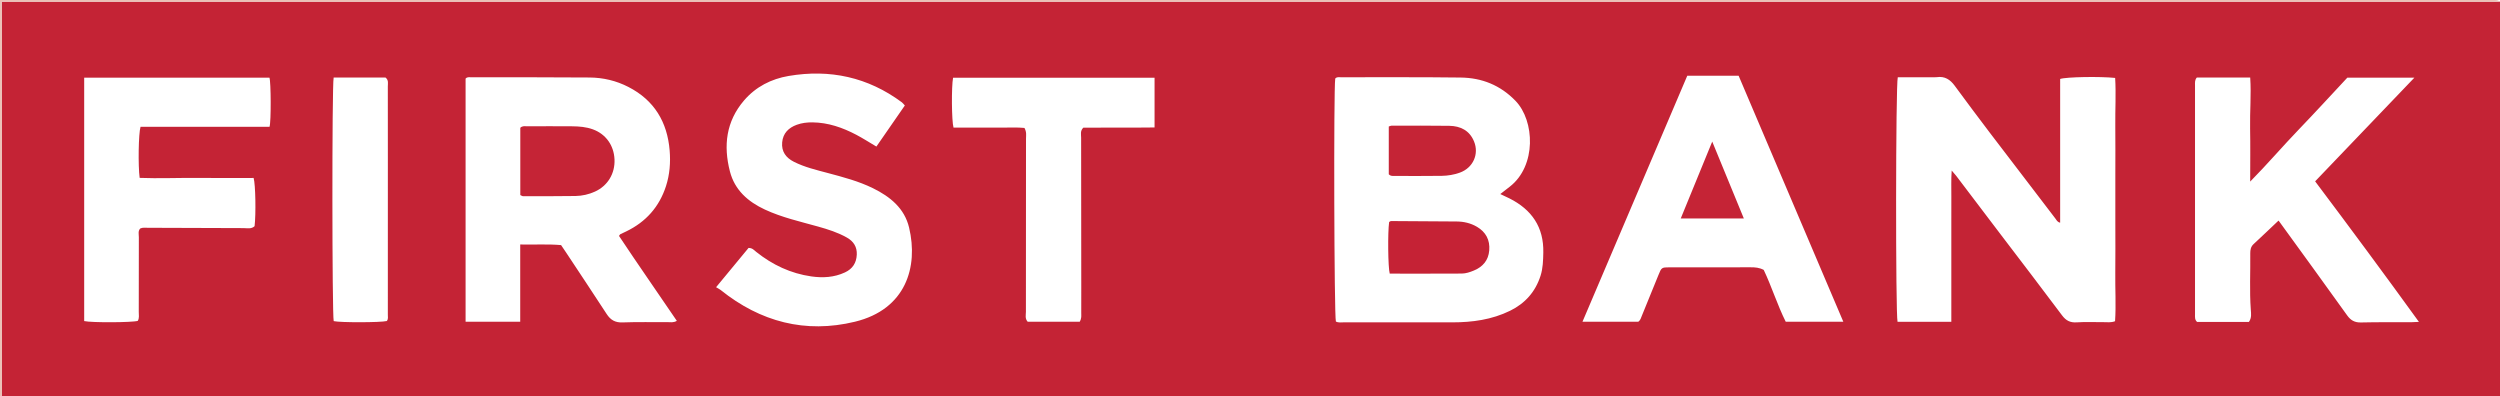 <?xml version="1.0" encoding="iso-8859-1"?>
<!-- Generator: Adobe Illustrator 27.0.0, SVG Export Plug-In . SVG Version: 6.00 Build 0)  -->
<svg version="1.1" id="Layer_1" xmlns="http://www.w3.org/2000/svg" xmlns:xlink="http://www.w3.org/1999/xlink" x="0px" y="0px"
	 viewBox="0 0 1489.012 236.051" style="enable-background:new 0 0 1489.012 236.051;" xml:space="preserve">
<g>
	<path style="fill:#C42335;" d="M1489.012,1c0,78.333,0,156.667,0,235c-496,0-992,0-1488,0c0-78.249,0-156.498,0-235
		C497.465,1,993.238,1,1489.012,1z M893.584,115.577c2.266-1.764,3.964-3.088,5.665-4.409c15.933-12.372,14.926-39.209,3.361-51.143
		c-9.016-9.304-20.004-13.681-32.605-13.84c-23.828-0.3-47.661-0.154-71.492-0.177c-1.129-0.001-2.366-0.281-3.244,0.801
		c-0.99,6.488-0.643,141.224,0.386,144.695c1.535,0.829,3.231,0.48,4.863,0.482c21.496,0.023,42.993,0.014,64.489,0.012
		c11.931-0.001,23.545-1.581,34.408-6.907c8.973-4.399,15.071-11.284,18.137-20.836c1.448-4.511,1.545-9.173,1.646-13.827
		c0.326-15.129-6.885-25.59-20.145-32.246C897.426,117.365,895.767,116.614,893.584,115.577z M1162.221,191.675
		c0-5.408,0-10.371,0-15.333c0-4.997,0-9.994,0-14.991c0-4.83,0-9.661,0-14.491c0-4.997,0-9.994,0-14.991s-0.034-9.994,0.01-14.991
		c0.042-4.78-0.197-9.581,0.21-15.317c1.399,1.642,2.075,2.363,2.67,3.145c8.857,11.661,17.695,23.337,26.555,34.996
		c12.183,16.031,24.458,31.993,36.506,48.125c2.364,3.165,4.871,4.428,8.806,4.156c5.305-0.367,10.654-0.054,15.984-0.11
		c2.117-0.022,4.293,0.369,6.779-0.556c0.641-9.624,0.01-19.238,0.134-28.835c0.125-9.659,0.027-19.321,0.027-28.982
		c0-9.827,0-19.655,0-29.482c0-9.661,0.085-19.323-0.024-28.982c-0.108-9.571,0.488-19.166-0.087-28.627
		c-8.905-0.958-29.052-0.609-32.759,0.602c0,28.413,0,56.961,0,85.615c-1.703-0.361-2.135-1.555-2.806-2.431
		c-13.054-17.042-26.113-34.081-39.101-51.173c-7.049-9.276-14.018-18.612-20.922-27.997c-2.681-3.645-5.899-5.75-10.59-5.073
		c-1.143,0.165-2.328,0.043-3.494,0.043c-6.639,0.002-13.278,0.001-19.794,0.001c-1.259,4.15-1.348,141.142-0.138,145.679
		C1140.525,191.675,1150.94,191.675,1162.221,191.675z M403.125,191.105c-11.536-16.992-23.271-33.764-34.442-50.592
		c0.538-0.729,0.606-0.918,0.735-0.982c1.184-0.581,2.383-1.133,3.571-1.706c11.693-5.639,19.665-14.59,23.671-26.942
		c2.235-6.891,2.783-14.054,2.194-21.224c-1.395-16.983-9.151-29.953-24.586-37.879c-7.235-3.715-14.999-5.555-23.054-5.618
		c-23.646-0.185-47.295-0.13-70.942-0.154c-0.965-0.001-2.022-0.244-2.966,0.817c0,48.036,0,96.246,0,144.791
		c10.829,0,21.36,0,32.541,0c0-15.406,0-30.453,0-45.998c8.568,0.184,16.485-0.328,24.333,0.363
		c1.105,1.631,2.045,2.992,2.958,4.371c8.072,12.205,16.198,24.375,24.172,36.644c2.302,3.542,5.04,5.21,9.462,5.04
		c8.983-0.345,17.987-0.107,26.982-0.17C399.363,191.856,401.051,192.301,403.125,191.105z M1357.108,131.372
		c0.144,0.193,0.449,0.59,0.742,0.994c13.381,18.457,26.821,36.872,40.082,55.415c2.173,3.038,4.539,4.368,8.293,4.281
		c10.158-0.236,20.324-0.132,30.487-0.177c1.198-0.005,2.395-0.101,4.007-0.173c-20.553-28.409-41.02-56.046-61.812-83.706
		c19.807-20.689,39.209-40.955,59.107-61.74c-13.657,0-26.558,0-39.939,0c-9.402,10.061-18.937,20.497-28.735,30.68
		c-9.672,10.053-18.747,20.684-29.119,31.214c0-11.255,0.157-21.421-0.044-31.58c-0.199-10.061,0.742-20.144,0.059-30.384
		c-11.069,0-21.516,0-31.804,0c-1.259,1.434-1.07,2.968-1.07,4.449c-0.005,45.488-0.006,90.977,0.003,136.465
		c0,1.624-0.258,3.348,1.239,4.634c10.308,0,20.591,0,30.85,0c1.742-2.418,1.299-4.98,1.126-7.404
		c-0.796-11.15-0.176-22.308-0.307-33.461c-0.023-1.989,0.3-3.935,1.95-5.464C1347.104,140.894,1351.908,136.29,1357.108,131.372z
		 M1004.958,45.088c-20.781,48.778-41.51,97.432-62.432,146.543c11.565,0,22.478,0,33.266,0c1.29-0.934,1.585-2.296,2.081-3.504
		c3.345-8.133,6.652-16.282,9.952-24.434c1.753-4.33,1.861-4.47,6.542-4.476c16.161-0.022,32.322-0.003,48.483-0.014
		c2.51-0.002,4.977,0.152,7.635,1.553c4.768,10.011,8.147,20.973,13.093,30.853c11.677,0,22.761,0,34.301,0
		c-20.887-49.08-41.601-97.756-62.354-146.521C1025.156,45.088,1015.215,45.088,1004.958,45.088z M426.501,171.067
		c1.299,0.783,2.079,1.14,2.729,1.661c23.661,18.987,50.494,26.047,79.962,18.897c30.42-7.382,37.838-32.703,32.27-56.059
		c-2.757-11.565-11.316-18.451-21.51-23.459c-8.54-4.196-17.712-6.601-26.858-9.045c-6.885-1.84-13.847-3.465-20.262-6.71
		c-4.719-2.387-7.471-6.063-6.97-11.571c0.495-5.435,3.837-8.703,8.705-10.471c2.971-1.079,6.123-1.464,9.32-1.429
		c9.379,0.103,17.948,3.098,26.113,7.39c3.94,2.071,7.694,4.498,11.981,7.029c5.708-8.247,11.32-16.357,16.946-24.485
		c-0.888-0.944-1.271-1.494-1.781-1.872c-20.202-14.997-42.863-19.884-67.435-15.699c-10.367,1.766-19.58,6.437-26.583,14.619
		c-10.671,12.467-12.335,26.877-8.401,42.199c2.865,11.156,10.779,18.078,20.838,22.753c10.131,4.709,21.018,7.148,31.714,10.138
		c5.922,1.656,11.752,3.507,17.153,6.561c4.021,2.274,6.075,5.599,5.871,10.172c-0.218,4.885-2.483,8.451-7.053,10.571
		c-6.433,2.984-13.138,3.363-19.999,2.384c-12.32-1.758-23.156-6.888-32.838-14.608c-1.252-0.998-2.325-2.403-4.578-2.362
		C439.717,155.074,433.487,162.614,426.501,171.067z M50.139,46.256c0,48.625,0,96.841,0,144.981
		c4.479,1.007,28.69,0.863,31.91-0.124c1.032-1.671,0.593-3.552,0.597-5.346c0.035-14.831-0.002-29.662,0.049-44.492
		c0.006-1.753-0.62-3.688,0.848-5.193c1.481-0.685,3.001-0.417,4.478-0.413c18.993,0.058,37.985,0.165,56.978,0.192
		c2.249,0.003,4.698,0.688,6.633-1.149c0.845-7.08,0.575-24.788-0.569-28.718c-11.145,0-22.442,0.074-33.739-0.021
		c-11.414-0.096-22.842,0.413-34.139-0.03c-0.988-7.136-0.7-26.473,0.522-30.438c25.552,0,51.295,0,76.831,0
		c0.984-3.002,0.861-26.871-0.052-29.251C123.986,46.256,87.383,46.256,50.139,46.256z M643.093,191.617
		c1.211-2.101,0.896-3.634,0.906-5.111c0.035-5.166,0.019-10.333,0.012-15.499c-0.036-29.664-0.087-59.327-0.083-88.991
		c0-1.912-0.667-4.03,1.304-5.974c13.963-0.141,28.208,0.078,42.432-0.12c0-10.307,0-19.879,0-29.638c-40.252,0-80.156,0-120.004,0
		c-1.021,5.28-0.871,25.828,0.261,29.715c4.698,0,9.509,0,14.32,0c4.666,0,9.333-0.042,13.999,0.012
		c4.763,0.055,9.553-0.256,13.939,0.19c1.393,2.506,0.922,4.547,0.922,6.502c-0.007,34.33-0.065,68.66-0.059,102.99
		c0,1.915-0.678,4.016,1.042,5.923C622.35,191.617,632.746,191.617,643.093,191.617z M198.723,46.185
		c-1.058,5.23-0.932,141.322,0.03,145.078c3.758,0.904,28.02,0.863,31.621-0.059c0.967-1.131,0.623-2.518,0.623-3.809
		c0.018-30.813,0.014-61.627,0.015-92.44c0-14.492,0.018-28.984-0.023-43.476c-0.005-1.753,0.596-3.718-1.362-5.294
		C219.546,46.185,209.256,46.185,198.723,46.185z"/>
	<path style="fill:#EAC1B6;" d="M1489.012,1c-495.773,0-991.547,0-1488,0c0,78.502,0,156.751,0,235
		c-0.308-0.218-1.043,0.506-1.011-0.5c0.043-1.332,0.011-2.666,0.011-4c0-77.167,0-154.333,0-231.5c494.833,0,989.667,0,1484.5,0
		C1487.471,0,1487.471,0,1489.012,1z"/>
	<path style="fill:#C52235;" d="M827.379,132.238c0.799-0.803,1.852-0.571,2.813-0.566c12.488,0.061,24.976,0.12,37.464,0.246
		c4.214,0.043,8.264,0.972,11.932,3.11c5.399,3.147,7.93,7.894,7.405,14.143c-0.497,5.909-3.808,9.743-9.166,11.961
		c-2.316,0.958-4.733,1.785-7.219,1.799c-14.306,0.085-28.613,0.042-42.879,0.042C826.706,159.376,826.49,138.415,827.379,132.238z"
		/>
	<path style="fill:#C52436;" d="M827.159,103.823c0-9.297,0-18.868,0-28.478c0.678-0.216,1.133-0.487,1.589-0.488
		c11.49-0.005,22.982-0.103,34.469,0.082c6.63,0.107,12.006,2.758,14.7,9.235c3.166,7.611-0.553,15.792-8.416,18.645
		c-3.458,1.255-7.12,1.857-10.761,1.917c-9.662,0.159-19.328,0.054-28.992,0.05C828.908,104.787,828.083,104.71,827.159,103.823z"/>
	<path style="fill:#C52436;" d="M309.897,116.178c0-13.451,0-26.864,0-40.075c1.327-1.271,2.727-0.879,4.013-0.884
		c8.982-0.032,17.965-0.073,26.947,0.008c4.151,0.038,8.308,0.376,12.257,1.812c7.7,2.8,12.512,9.517,12.892,17.866
		c0.385,8.458-4.067,15.773-11.632,19.211c-3.688,1.676-7.602,2.554-11.581,2.624c-10.462,0.184-20.929,0.104-31.394,0.108
		C311.105,116.849,310.811,116.596,309.897,116.178z"/>
	<path style="fill:#C52436;" d="M1038.629,130.099c-12.901,0-24.95,0-37.566,0c6.2-15.14,12.255-29.925,18.747-45.776
		C1026.201,99.868,1032.255,114.593,1038.629,130.099z"/>
</g>
</svg>

